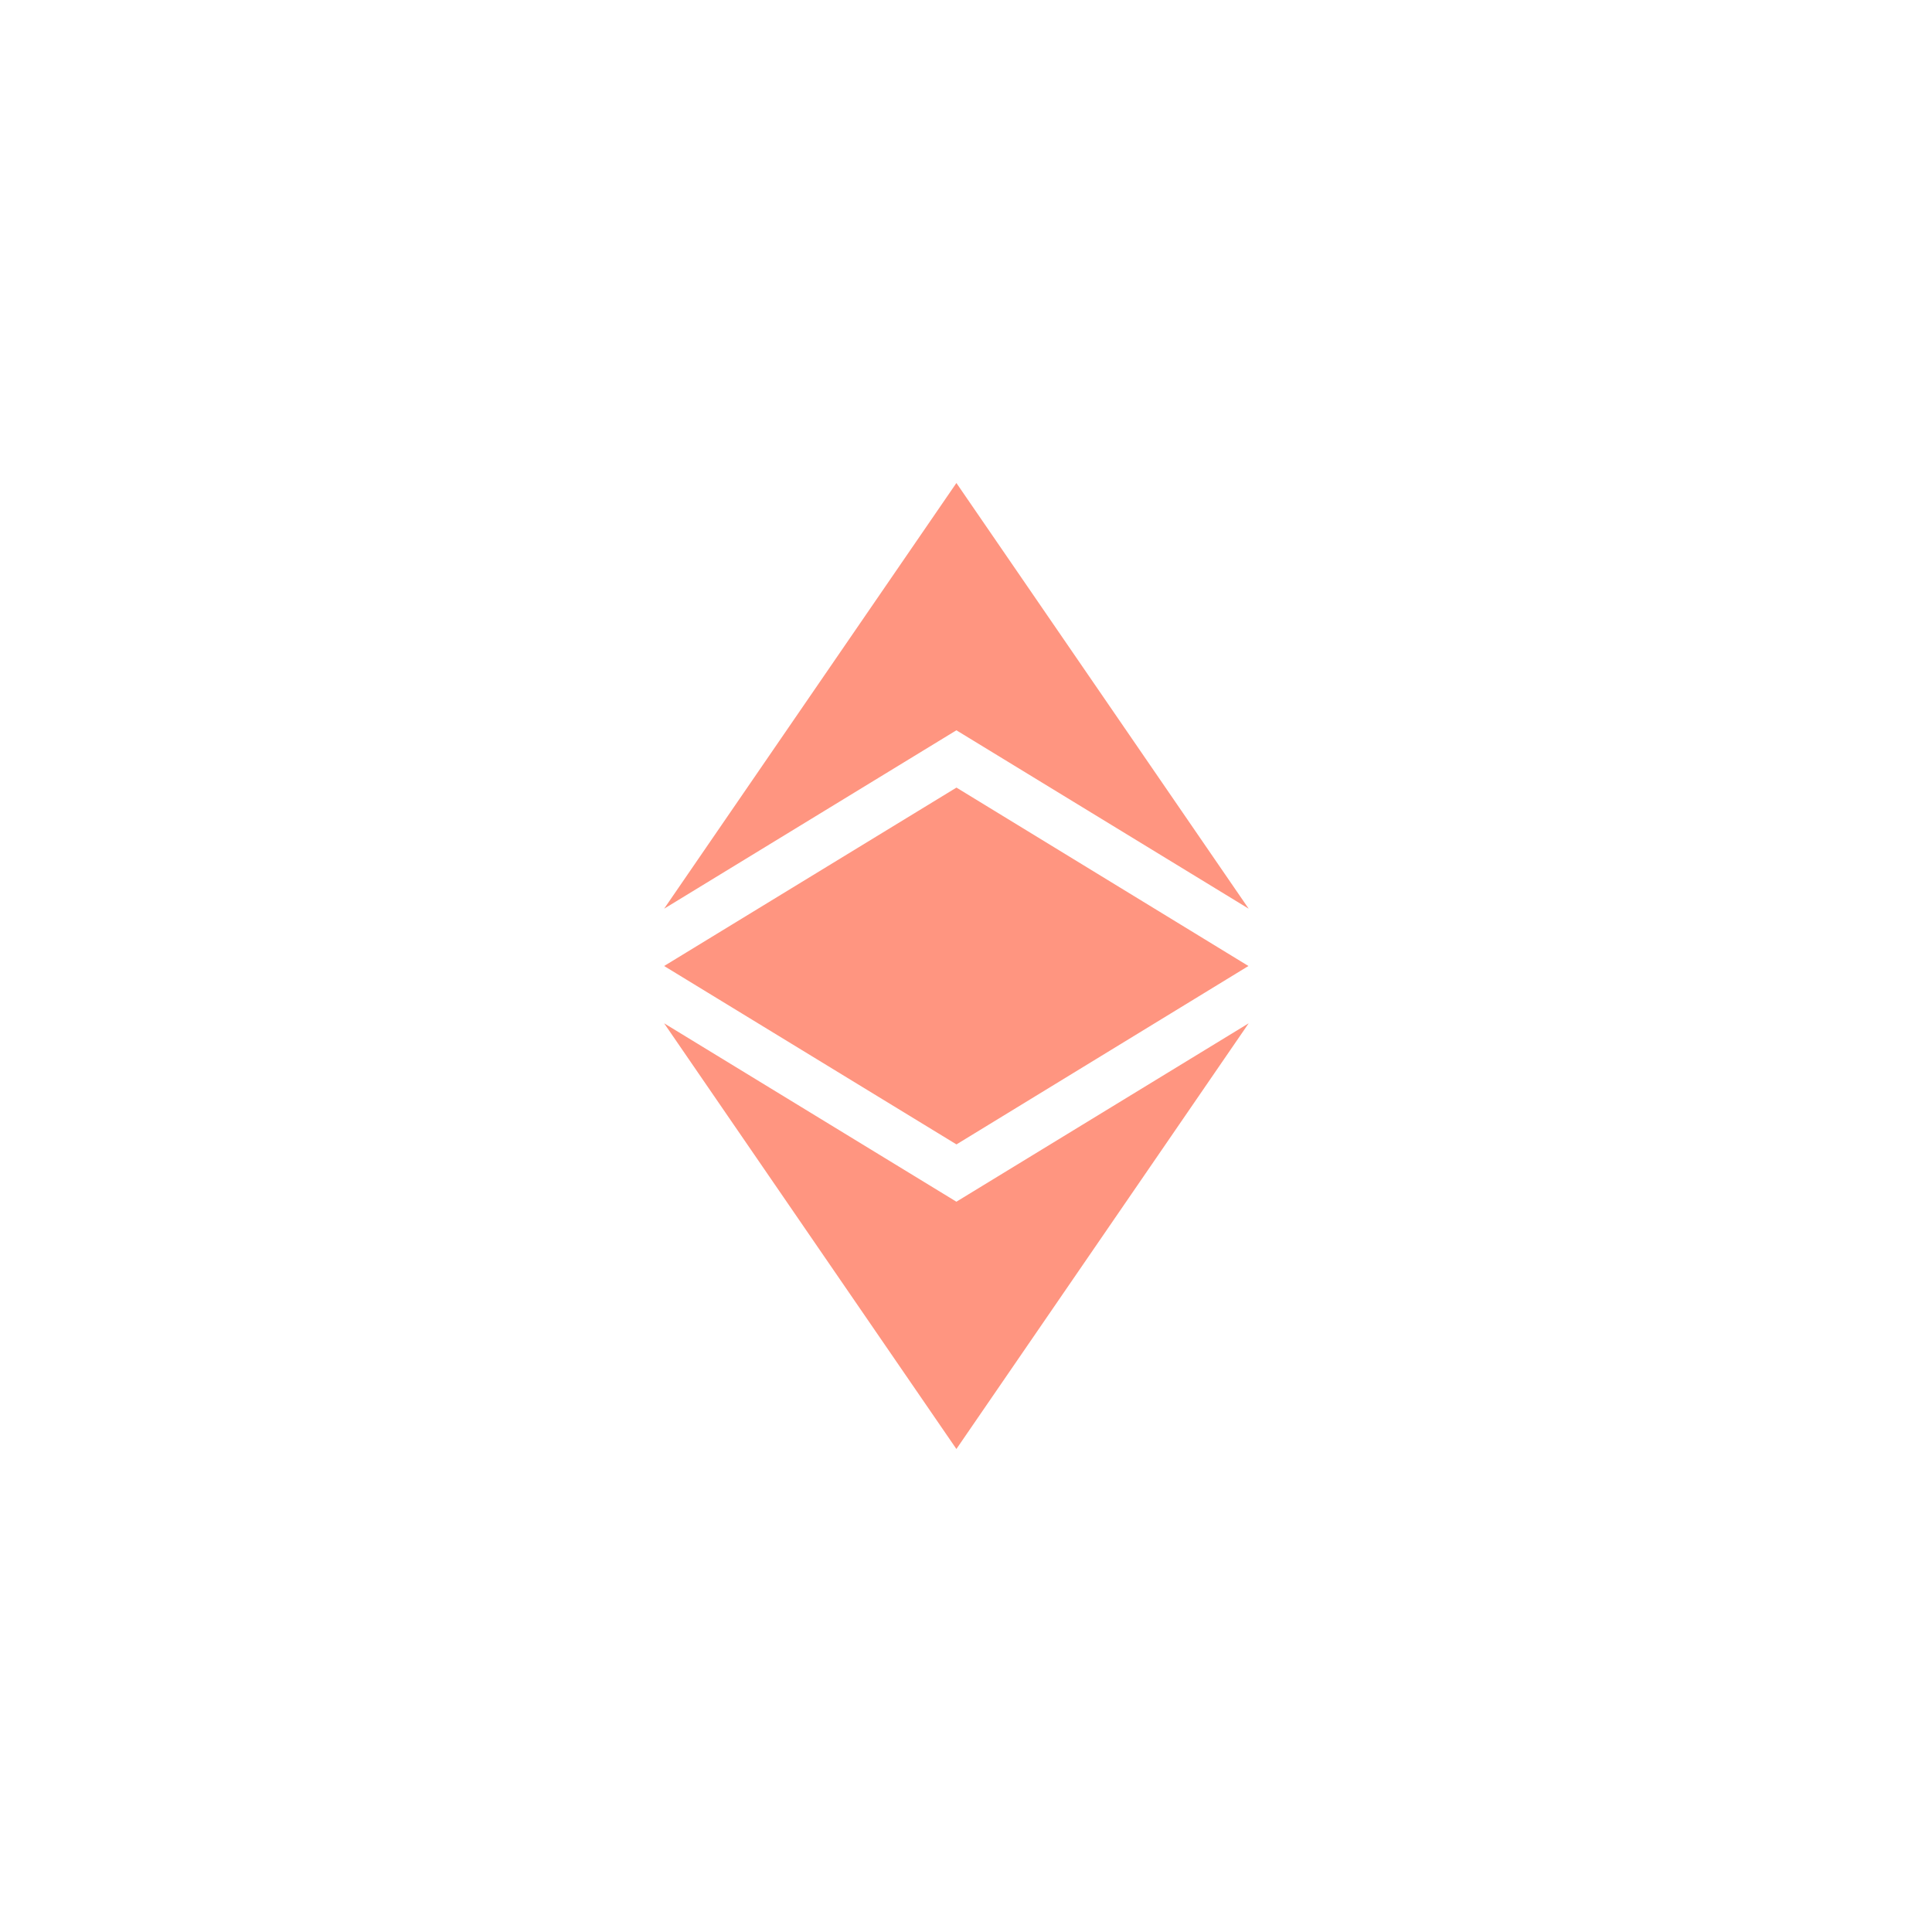 <svg xmlns="http://www.w3.org/2000/svg" width="32" height="32" viewBox="0 0 32 32">
  <path fill="#FF9580" fill-rule="evenodd" d="M20.682,16.949 L15.841,24 L11,16.949 L15.841,19.904 L20.682,16.949 Z M15.842,13.045 L20.678,16 L15.842,18.955 L11,16 L15.842,13.045 Z M15.841,8 L20.682,15.051 L15.841,12.096 L11,15.051 L15.841,8 Z"/>
</svg>
